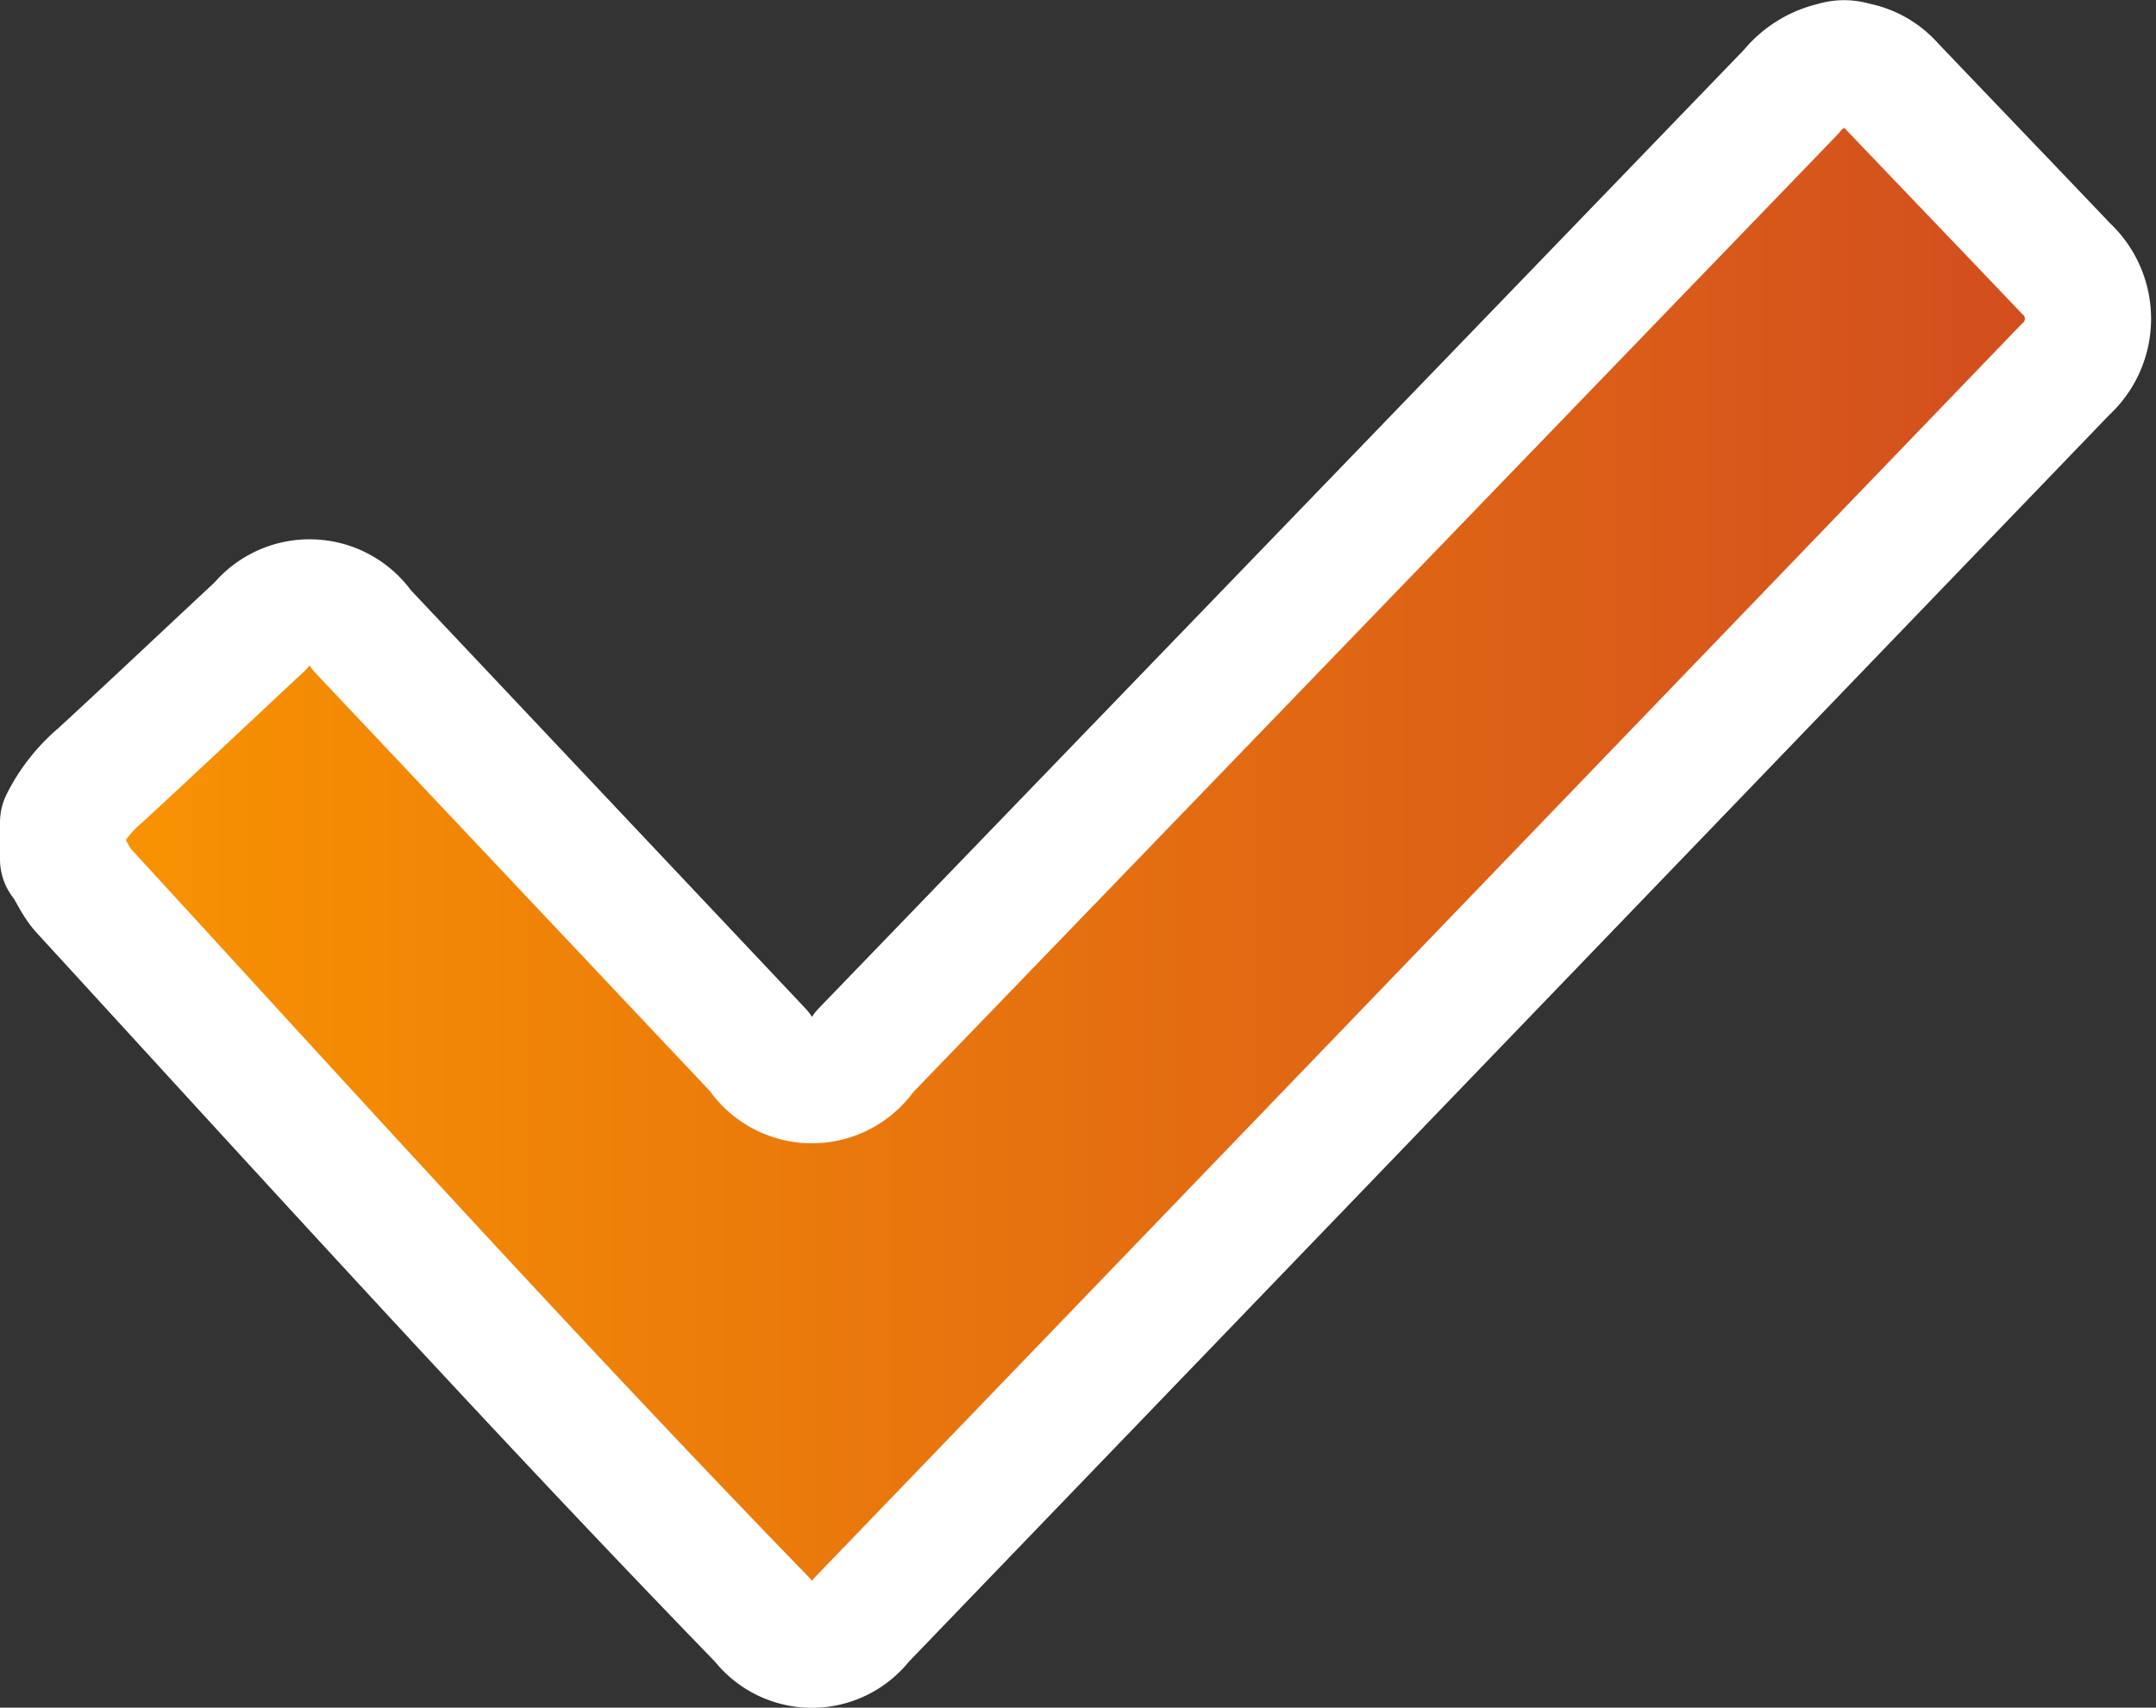 <svg xmlns="http://www.w3.org/2000/svg" xmlns:xlink="http://www.w3.org/1999/xlink" width="34.16" height="27.063" viewBox="0 0 34.16 27.063">
  <rect x="0" y="0" width="34.16" height="27.063" fill="#333333" stroke="none"/>
  <defs>
    <linearGradient id="linear-gradient" y1="0.5" x2="1" y2="0.5" gradientUnits="objectBoundingBox">
      <stop offset="0" stop-color="#f99400"/>
      <stop offset="1" stop-color="#d14c1f"/>
    </linearGradient>
  </defs>
  <path id="Контур_35" data-name="Контур 35" d="M905.564,386.795a2.348,2.348,0,0,1,.585-.742c.852-.784,1.692-1.58,2.54-2.37a1,1,0,0,1,1.61.068l6.292,6.671a.994.994,0,0,0,1.669.01q7.342-7.607,14.682-15.214a1.2,1.2,0,0,1,.68-.426.481.481,0,0,1,.319,0,1.007,1.007,0,0,1,.592.331c.919.964,1.842,1.923,2.759,2.888a1.086,1.086,0,0,1-.007,1.611q-9.536,9.909-19.075,19.816a.979.979,0,0,1-1.563,0c-3.662-3.776-7.2-7.681-10.757-11.56-.137-.149-.2-.34-.326-.5Z" transform="translate(-904.564 -373.762)" stroke="#fff" stroke-linejoin="round" stroke-width="2" fill="url(#linear-gradient)"/>
</svg>
